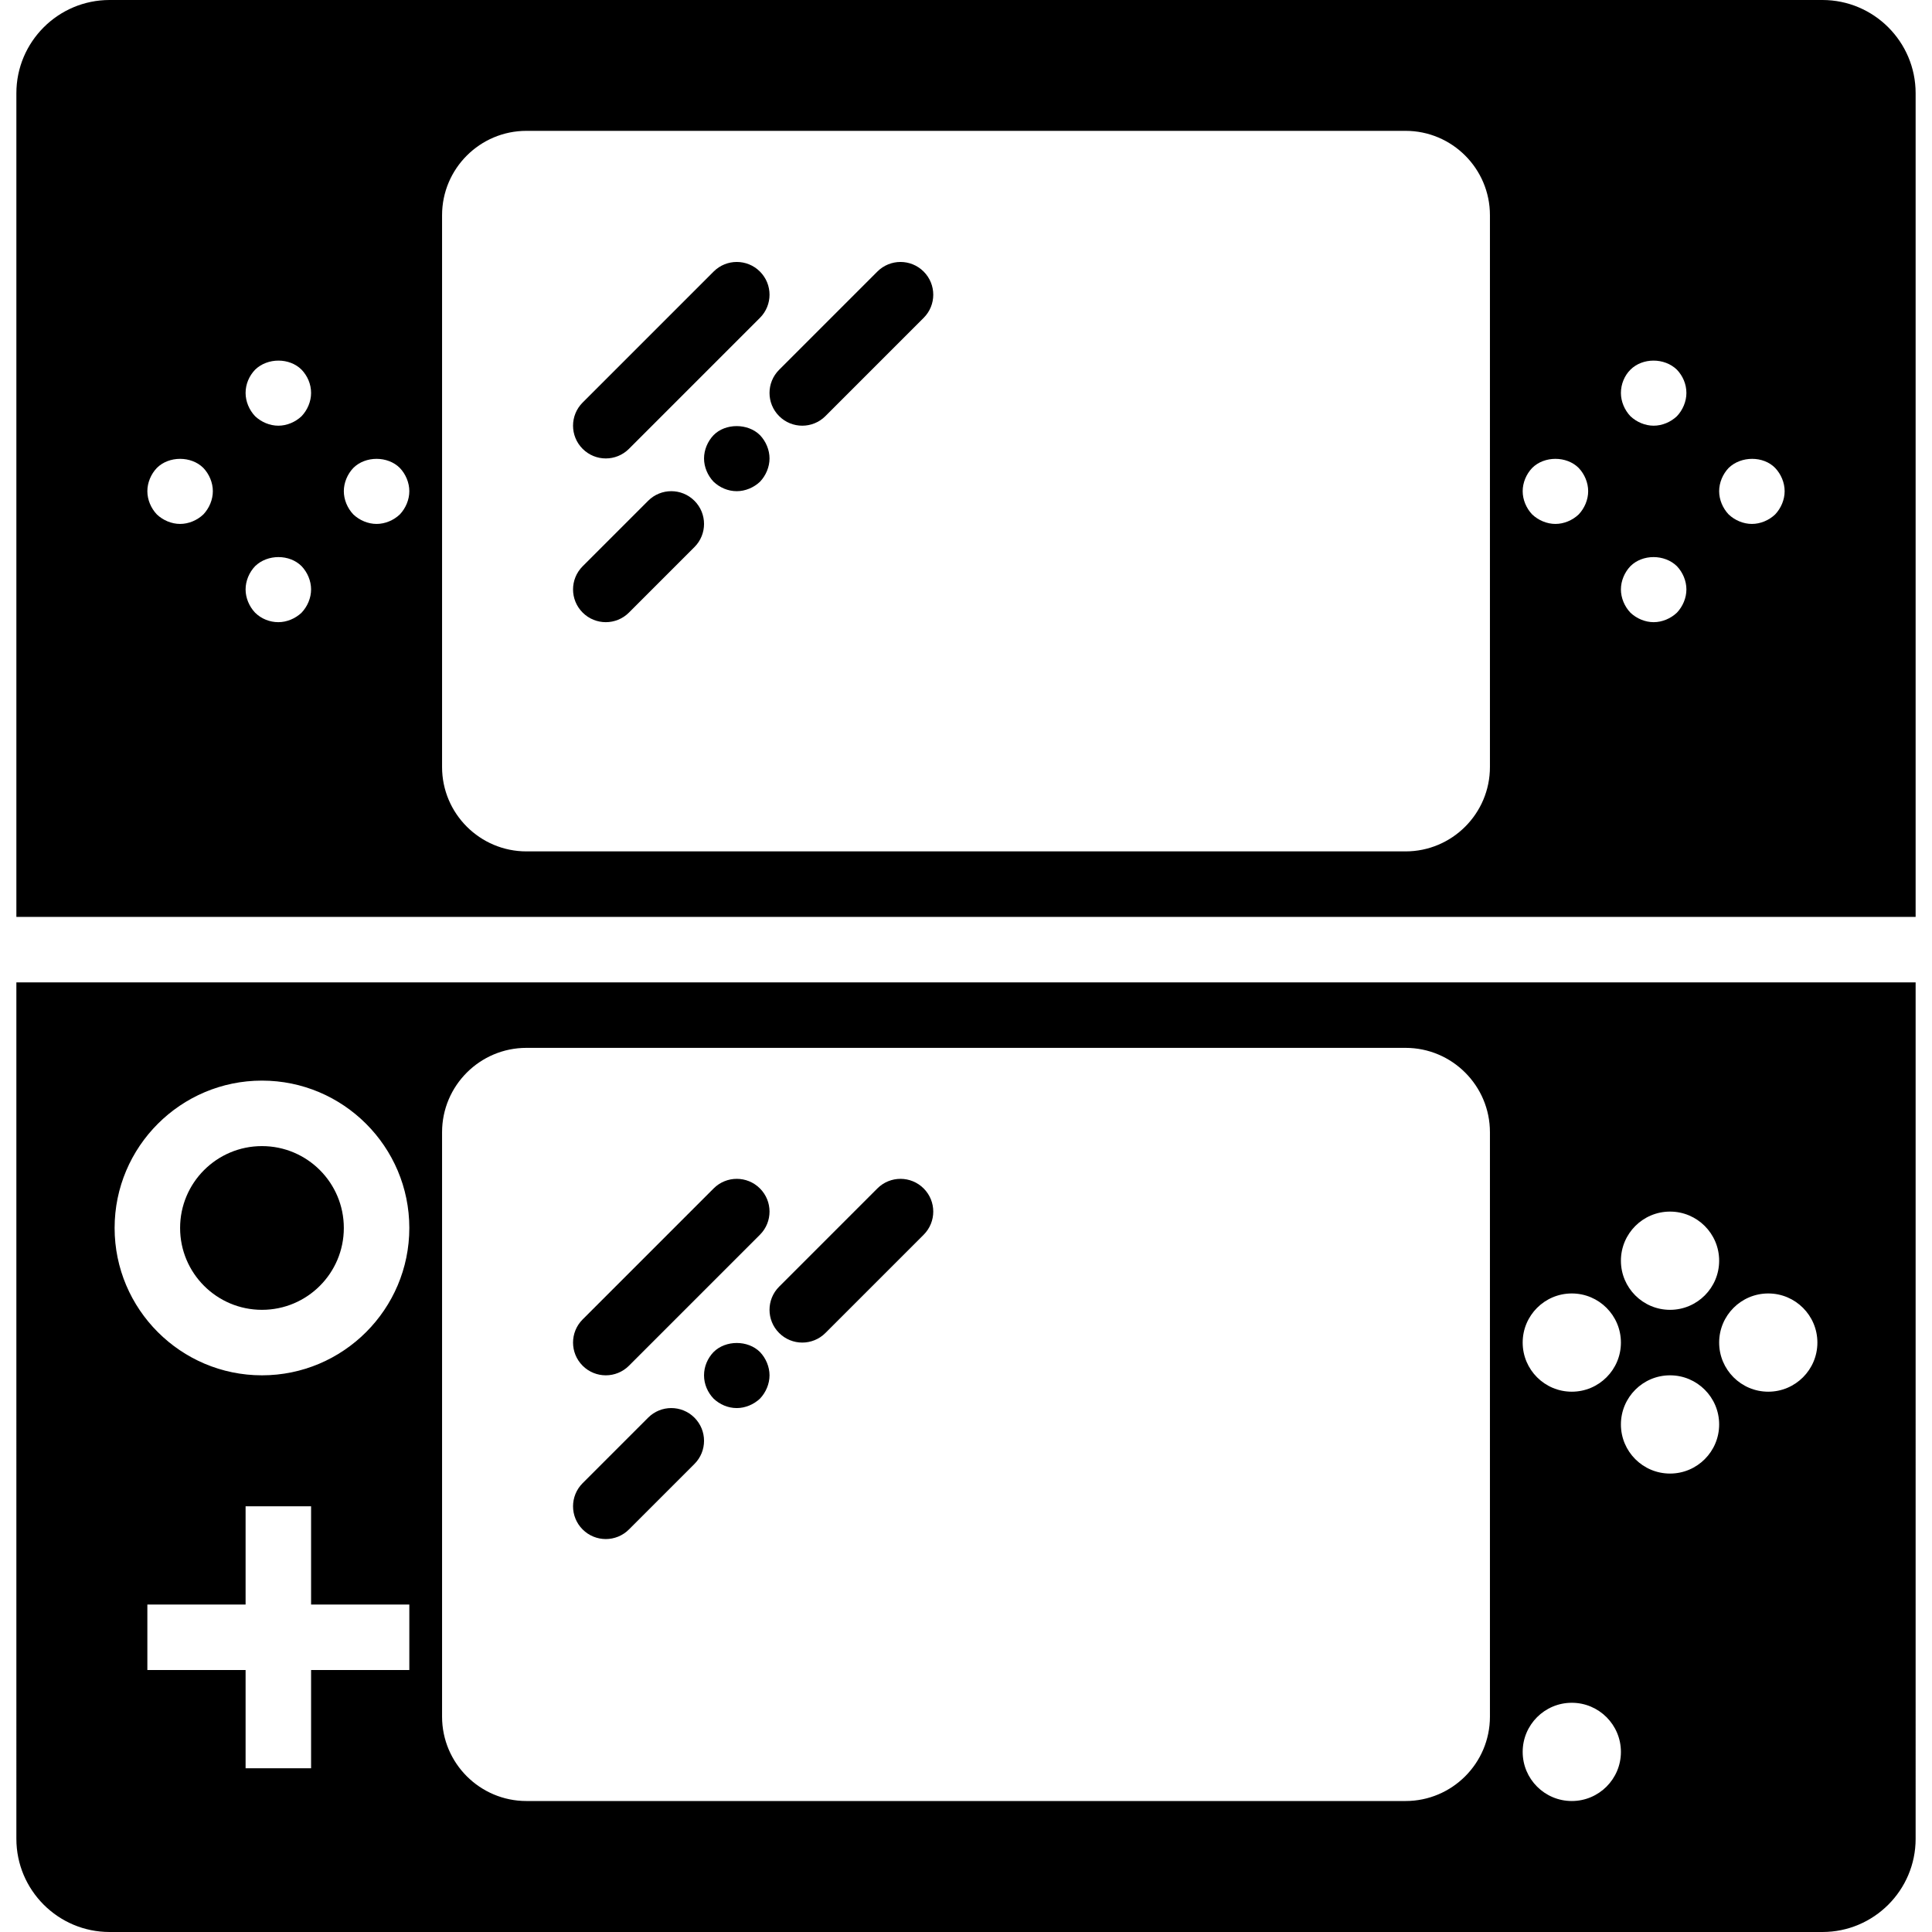 <?xml version="1.0" encoding="iso-8859-1"?>
<!-- Generator: Adobe Illustrator 19.0.0, SVG Export Plug-In . SVG Version: 6.00 Build 0)  -->
<svg version="1.1" id="Capa_1" xmlns="http://www.w3.org/2000/svg" xmlns:xlink="http://www.w3.org/1999/xlink" x="0px" y="0px"
	 viewBox="0 0 59 59" style="enable-background:new 0 0 59 59;" xml:space="preserve">
<g>
	<path d="M17.793,12.293l4-4c0.391-0.391,1.023-0.391,1.414,0s0.391,1.023,0,1.414l-4,4C19.012,13.902,18.756,14,18.5,14
		s-0.512-0.098-0.707-0.293C17.402,13.316,17.402,12.684,17.793,12.293z M21.207,16.707l-2,2C19.012,18.902,18.756,19,18.5,19
		s-0.512-0.098-0.707-0.293c-0.391-0.391-0.391-1.023,0-1.414l2-2c0.391-0.391,1.023-0.391,1.414,0S21.598,16.316,21.207,16.707z
		 M23.21,14.71C23.02,14.89,22.76,15,22.5,15c-0.27,0-0.52-0.11-0.71-0.29c-0.18-0.19-0.29-0.45-0.29-0.71s0.11-0.521,0.29-0.71
		c0.36-0.37,1.05-0.37,1.42,0c0.18,0.189,0.29,0.45,0.29,0.71S23.39,14.52,23.21,14.71z M28.207,9.707l-3,3
		C25.012,12.902,24.756,13,24.5,13s-0.512-0.098-0.707-0.293c-0.391-0.391-0.391-1.023,0-1.414l3-3c0.391-0.391,1.023-0.391,1.414,0
		S28.598,9.316,28.207,9.707z"/>
	<path d="M17.793,40.293l4-4c0.391-0.391,1.023-0.391,1.414,0s0.391,1.023,0,1.414l-4,4C19.012,41.902,18.756,42,18.5,42
		s-0.512-0.098-0.707-0.293C17.402,41.316,17.402,40.684,17.793,40.293z M21.207,44.707l-2,2C19.012,46.902,18.756,47,18.5,47
		s-0.512-0.098-0.707-0.293c-0.391-0.391-0.391-1.023,0-1.414l2-2c0.391-0.391,1.023-0.391,1.414,0S21.598,44.316,21.207,44.707z
		 M23.21,42.71C23.02,42.89,22.76,43,22.5,43c-0.27,0-0.52-0.11-0.71-0.29c-0.18-0.19-0.29-0.44-0.29-0.71
		c0-0.271,0.11-0.521,0.29-0.71c0.37-0.37,1.05-0.37,1.42,0c0.18,0.189,0.29,0.45,0.29,0.71S23.39,42.52,23.21,42.71z
		 M28.207,37.707l-3,3C25.012,40.902,24.756,41,24.5,41s-0.512-0.098-0.707-0.293c-0.391-0.391-0.391-1.023,0-1.414l3-3
		c0.391-0.391,1.023-0.391,1.414,0S28.598,37.316,28.207,37.707z"/>
	<circle cx="8" cy="37.5" r="2.5"/>
	<g>
		<path d="M0.5,56.154C0.5,57.724,1.777,59,3.346,59h52.308c1.569,0,2.846-1.276,2.846-2.846V30h-58V56.154z M12.5,51h-3v3h-2v-3h-3
			v-2h3v-3h2v3h3V51z M51,45c-0.828,0-1.5-0.672-1.5-1.5S50.172,42,51,42s1.5,0.672,1.5,1.5S51.828,45,51,45z M54,39.5
			c0.828,0,1.5,0.672,1.5,1.5s-0.672,1.5-1.5,1.5s-1.5-0.672-1.5-1.5S53.172,39.5,54,39.5z M51,37c0.828,0,1.5,0.672,1.5,1.5
			S51.828,40,51,40s-1.5-0.672-1.5-1.5S50.172,37,51,37z M48,39.5c0.828,0,1.5,0.672,1.5,1.5s-0.672,1.5-1.5,1.5s-1.5-0.672-1.5-1.5
			S47.172,39.5,48,39.5z M48,52c0.828,0,1.5,0.672,1.5,1.5S48.828,55,48,55s-1.5-0.672-1.5-1.5S47.172,52,48,52z M13.5,34.576
			c0-1.421,1.156-2.576,2.576-2.576h26.848c1.42,0,2.576,1.155,2.576,2.576v17.848c0,1.421-1.156,2.576-2.576,2.576H16.076
			c-1.42,0-2.576-1.155-2.576-2.576V34.576z M8,33c2.481,0,4.5,2.019,4.5,4.5S10.481,42,8,42s-4.5-2.019-4.5-4.5S5.519,33,8,33z"/>
		<path d="M58.5,28V2.846C58.5,1.276,57.223,0,55.654,0H3.346C1.777,0,0.5,1.276,0.5,2.846V28H58.5z M52.79,14.29
			c0.38-0.37,1.06-0.37,1.42,0c0.18,0.189,0.29,0.45,0.29,0.71s-0.11,0.52-0.29,0.71C54.02,15.89,53.76,16,53.5,16
			c-0.26,0-0.52-0.11-0.71-0.29c-0.18-0.19-0.29-0.45-0.29-0.71S52.61,14.479,52.79,14.29z M49.79,11.29c0.37-0.37,1.04-0.37,1.42,0
			c0.18,0.189,0.29,0.439,0.29,0.71c0,0.26-0.11,0.52-0.29,0.71C51.02,12.89,50.76,13,50.5,13c-0.26,0-0.52-0.11-0.71-0.29
			c-0.18-0.19-0.29-0.45-0.29-0.71C49.5,11.729,49.61,11.47,49.79,11.29z M49.79,17.29c0.37-0.37,1.04-0.37,1.42,0
			c0.18,0.189,0.29,0.45,0.29,0.71s-0.11,0.52-0.29,0.71C51.02,18.89,50.76,19,50.5,19c-0.26,0-0.52-0.11-0.71-0.29
			c-0.18-0.19-0.29-0.45-0.29-0.71S49.61,17.479,49.79,17.29z M46.79,14.29c0.37-0.37,1.05-0.37,1.42,0
			c0.18,0.189,0.29,0.45,0.29,0.71s-0.11,0.52-0.29,0.71C48.02,15.89,47.76,16,47.5,16c-0.26,0-0.52-0.11-0.71-0.29
			c-0.18-0.19-0.29-0.45-0.29-0.71S46.61,14.479,46.79,14.29z M13.5,6.572c0-1.421,1.156-2.576,2.576-2.576h26.848
			c1.42,0,2.576,1.155,2.576,2.576v16.852c0,1.421-1.156,2.576-2.576,2.576H16.076c-1.42,0-2.576-1.155-2.576-2.576V6.572z
			 M10.79,14.29c0.37-0.37,1.05-0.37,1.42,0c0.18,0.189,0.29,0.45,0.29,0.71s-0.11,0.52-0.29,0.71C12.02,15.89,11.76,16,11.5,16
			c-0.26,0-0.52-0.11-0.71-0.29c-0.18-0.19-0.29-0.45-0.29-0.71S10.61,14.479,10.79,14.29z M7.79,11.29c0.38-0.37,1.05-0.37,1.42,0
			C9.39,11.479,9.5,11.729,9.5,12c0,0.26-0.11,0.52-0.29,0.71C9.02,12.89,8.76,13,8.5,13c-0.26,0-0.52-0.11-0.71-0.29
			C7.61,12.52,7.5,12.26,7.5,12C7.5,11.729,7.61,11.479,7.79,11.29z M7.79,17.29c0.38-0.37,1.05-0.37,1.42,0
			C9.39,17.479,9.5,17.74,9.5,18s-0.11,0.52-0.29,0.71C9.02,18.89,8.76,19,8.5,19c-0.26,0-0.52-0.101-0.71-0.29
			C7.61,18.52,7.5,18.26,7.5,18S7.61,17.479,7.79,17.29z M4.79,14.29c0.37-0.37,1.05-0.37,1.42,0C6.39,14.479,6.5,14.74,6.5,15
			s-0.11,0.52-0.29,0.71C6.02,15.89,5.76,16,5.5,16c-0.26,0-0.52-0.11-0.71-0.29C4.61,15.52,4.5,15.26,4.5,15
			S4.61,14.479,4.79,14.29z"/>
	</g>
</g>
<g>
</g>
<g>
</g>
<g>
</g>
<g>
</g>
<g>
</g>
<g>
</g>
<g>
</g>
<g>
</g>
<g>
</g>
<g>
</g>
<g>
</g>
<g>
</g>
<g>
</g>
<g>
</g>
<g>
</g>
</svg>

